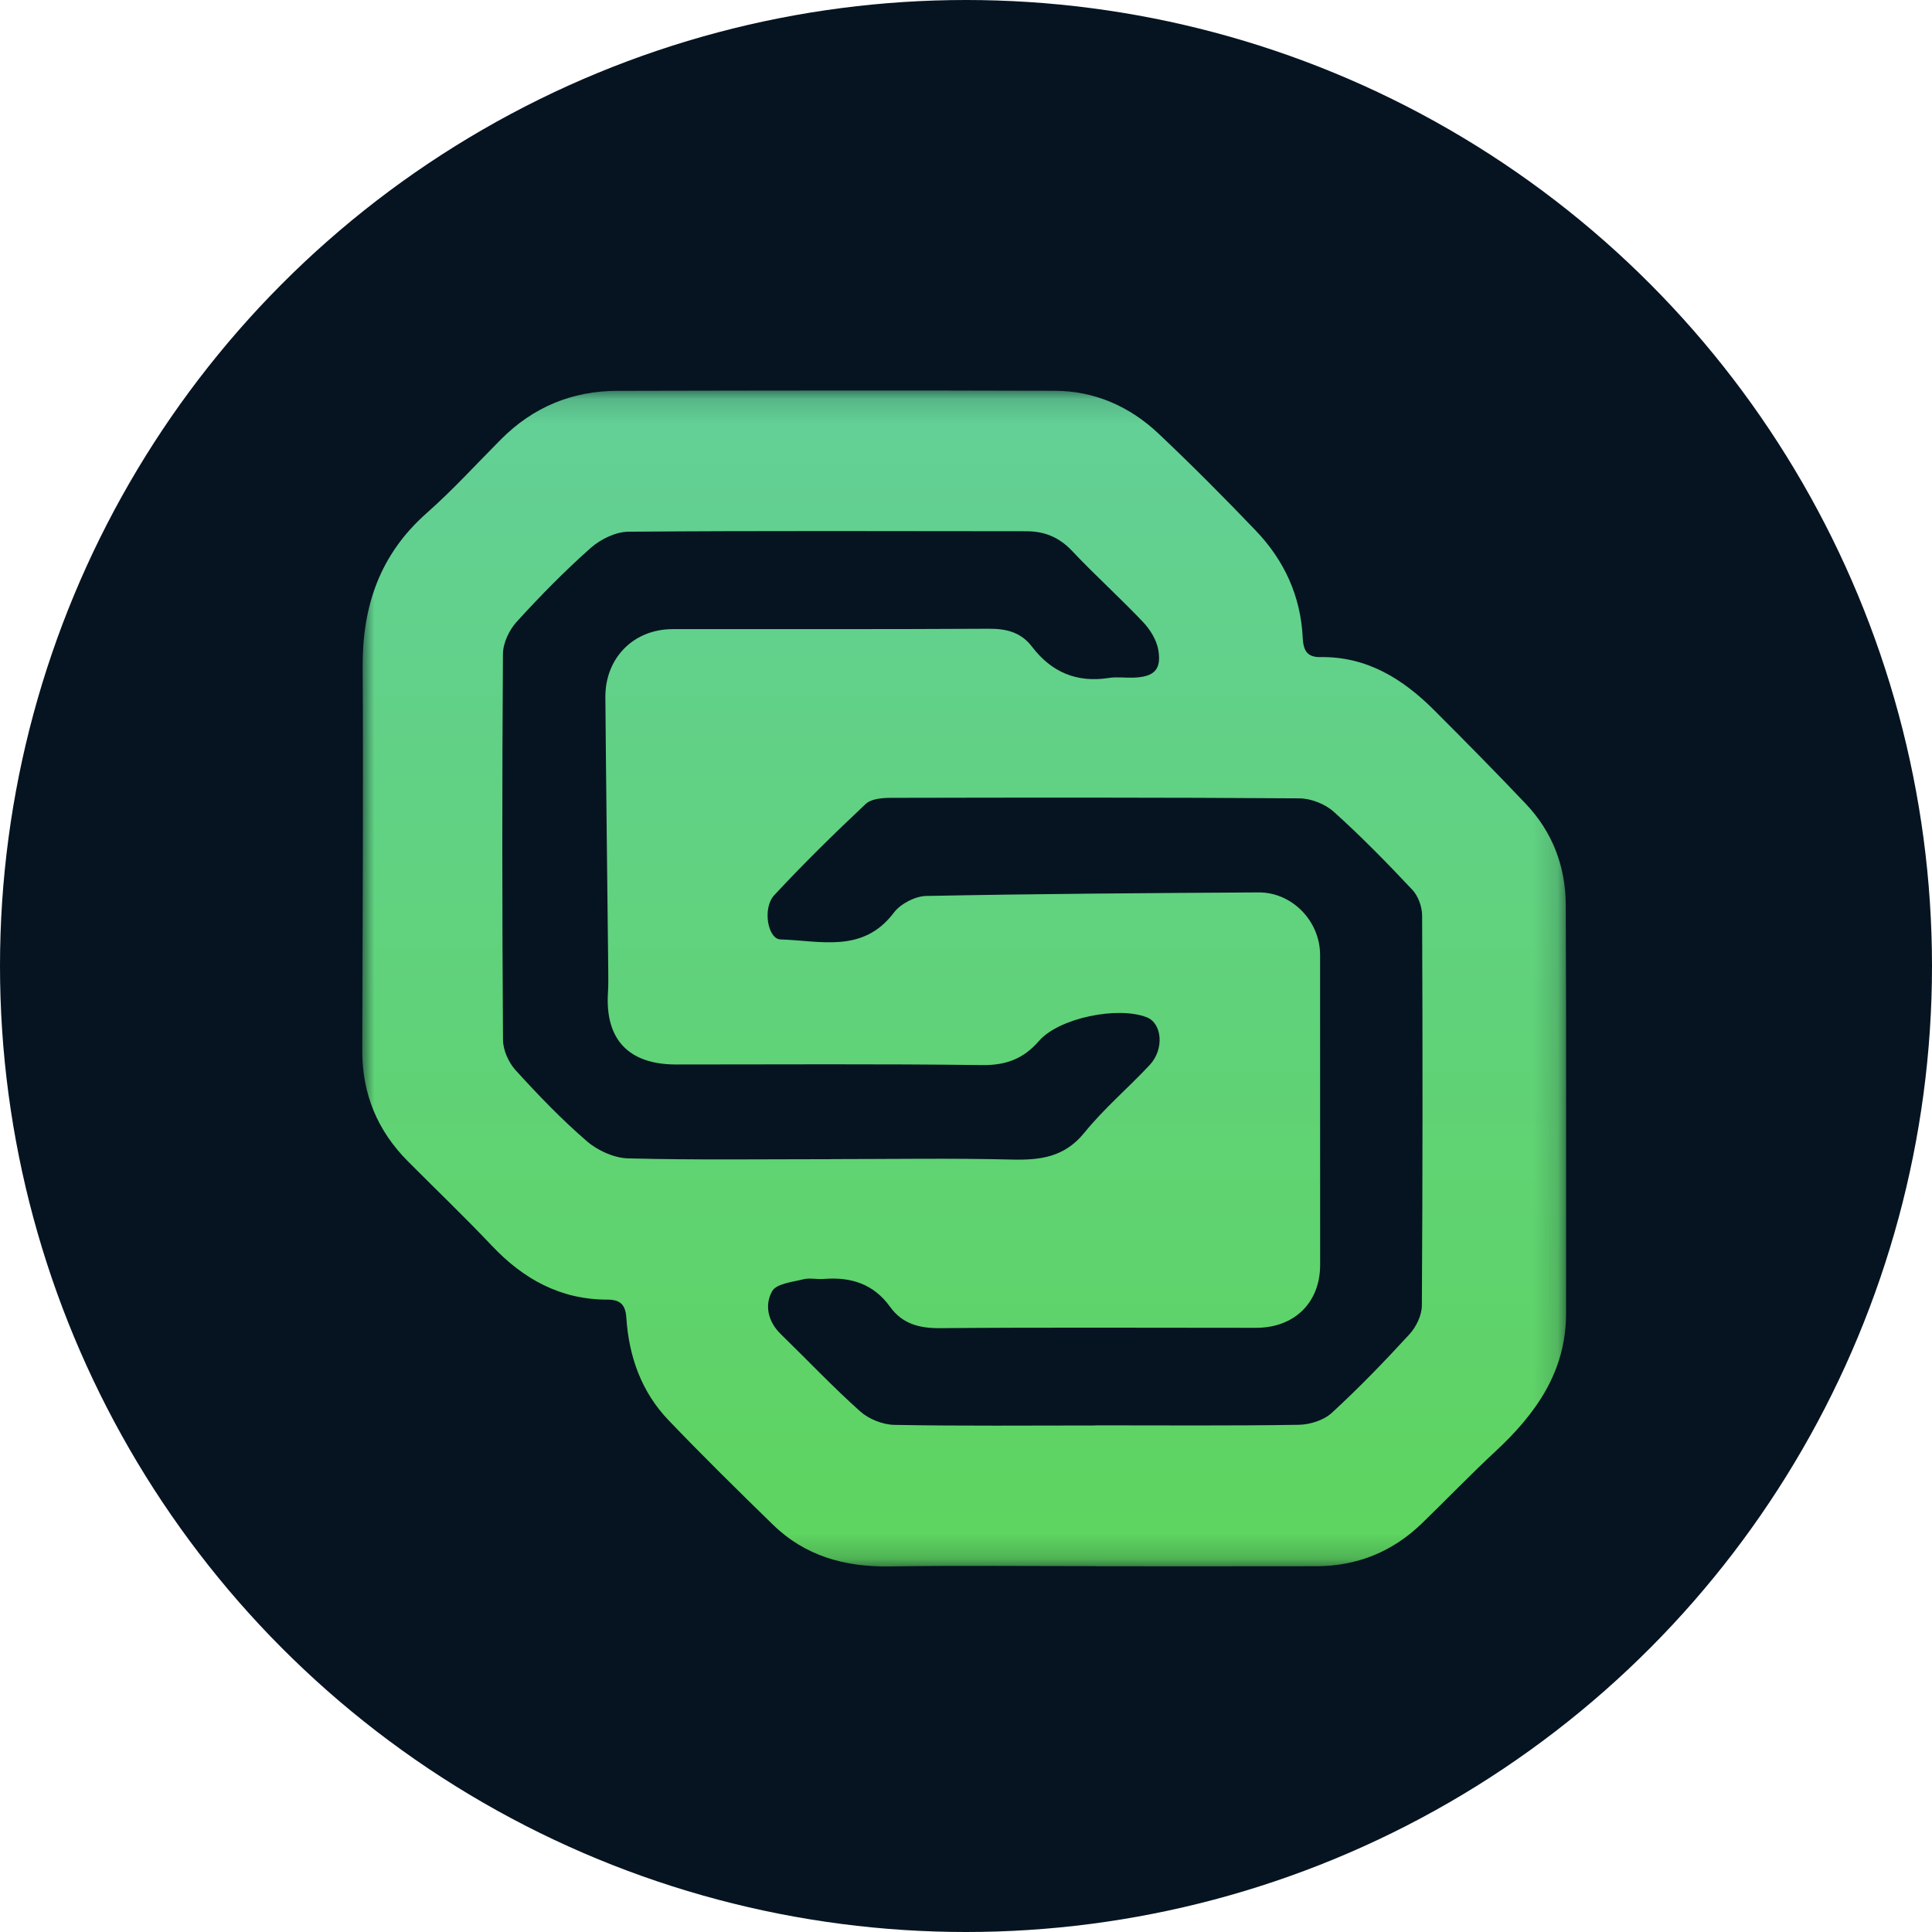 <svg width="80" height="80" xmlns="http://www.w3.org/2000/svg" xmlns:xlink="http://www.w3.org/1999/xlink">
  <defs>
    <path id="a" d="M0 .137h49.849v48.693H0z"/>
    <linearGradient x1="50%" y1="0%" x2="50%" y2="100%" id="b">
      <stop stop-color="#63D097" offset="0%"/>
      <stop stop-color="#5ED45F" offset="100%"/>
    </linearGradient>
  </defs>
  <g fill="none" fill-rule="evenodd">
    <circle fill="#061421" cx="40" cy="40" r="40"/>
    <g transform="translate(15 16.033)">
      <mask id="c" fill="#fff">
        <use xlink:href="#a"/>
      </mask>
      <path d="M30.361 42.993v-.006c2.805 0 5.61.022 8.414-.022.465-.007 1.035-.186 1.368-.491 1.125-1.032 2.189-2.135 3.222-3.261.278-.303.508-.782.511-1.182.035-5.385.034-10.77.011-16.155-.002-.359-.16-.803-.402-1.061-1.047-1.115-2.119-2.211-3.255-3.233-.36-.324-.945-.554-1.43-.557-5.638-.04-11.276-.033-16.914-.021-.352.001-.812.038-1.039.253-1.299 1.222-2.575 2.472-3.788 3.779-.498.537-.265 1.816.259 1.831 1.643.046 3.414.59 4.694-1.108.277-.368.88-.683 1.339-.692 4.587-.09 9.175-.12 13.763-.147 1.393-.008 2.547 1.189 2.548 2.588.003 4.28.003 8.56.002 12.839-.001 1.558-1.064 2.602-2.653 2.602-4.363.001-8.726-.023-13.089.014-.866.007-1.561-.182-2.068-.886-.683-.949-1.624-1.242-2.74-1.151-.281.023-.58-.053-.847.013-.457.115-1.117.18-1.293.492-.324.572-.178 1.259.358 1.781 1.096 1.066 2.148 2.18 3.287 3.198.359.32.933.549 1.413.558 2.776.052 5.553.025 8.329.025zm-10.941-11.025v-.005c2.493 0 4.987-.043 7.478.019 1.186.029 2.181-.099 3.003-1.112.815-1.006 1.821-1.856 2.708-2.807.61-.655.512-1.726-.128-1.974-1.194-.463-3.622.022-4.458.981-.649.745-1.37 1.013-2.366 1-4.22-.055-8.441-.024-12.662-.025-1.965-0-2.943-1.036-2.821-2.975.02-.311.015-.623.012-.935-.04-3.763-.088-7.526-.119-11.289-.013-1.637 1.17-2.826 2.784-2.828 4.363-.004 8.725.009 13.088-.016.733-.004 1.336.143 1.792.741.806 1.058 1.857 1.505 3.187 1.296.332-.052.679 0 1.019-.012.853-.031 1.169-.331 1.024-1.157-.072-.409-.337-.836-.63-1.146-.955-1.007-1.989-1.938-2.941-2.947-.53-.562-1.136-.811-1.88-.812-5.496-.003-10.991-.025-16.487.019-.529.004-1.155.31-1.562.671-1.079.957-2.095 1.992-3.067 3.06-.31.34-.565.879-.568 1.329-.037 5.328-.034 10.656.002 15.983.003.427.234.94.527 1.261.933 1.026 1.9 2.032 2.948 2.936.448.387 1.125.694 1.706.709 2.803.072 5.608.033 8.413.033zM30.409 48.818c-2.862 0-5.725-.029-8.587.011-1.842.026-3.484-.428-4.82-1.732-1.46-1.424-2.916-2.854-4.325-4.328-1.121-1.172-1.638-2.64-1.742-4.242-.036-.549-.262-.745-.784-.745-1.936.001-3.472-.845-4.78-2.228-1.13-1.194-2.318-2.331-3.478-3.496-1.261-1.267-1.897-2.791-1.893-4.585.013-5.302.046-10.603.017-15.905-.014-2.52.723-4.653 2.654-6.358 1.081-.955 2.057-2.03 3.077-3.054C7.075.823 8.689.155 10.559.151 16.595.137 22.632.129 28.668.148c1.655.005 3.109.645 4.303 1.773 1.38 1.304 2.721 2.651 4.033 4.023 1.173 1.227 1.854 2.704 1.938 4.421.024.488.146.82.726.811 1.923-.032 3.414.895 4.715 2.196 1.282 1.282 2.556 2.571 3.803 3.887 1.101 1.162 1.642 2.589 1.649 4.173.025 5.642.009 11.283.012 16.925.001 2.409-1.255 4.159-2.93 5.714-1.038.964-2.018 1.989-3.037 2.974-1.217 1.177-2.681 1.773-4.375 1.776-3.032.006-6.064.002-9.097.002v-.005z" fill="url(#b)" mask="url(#c)"/>
    </g>
  </g>
</svg>
